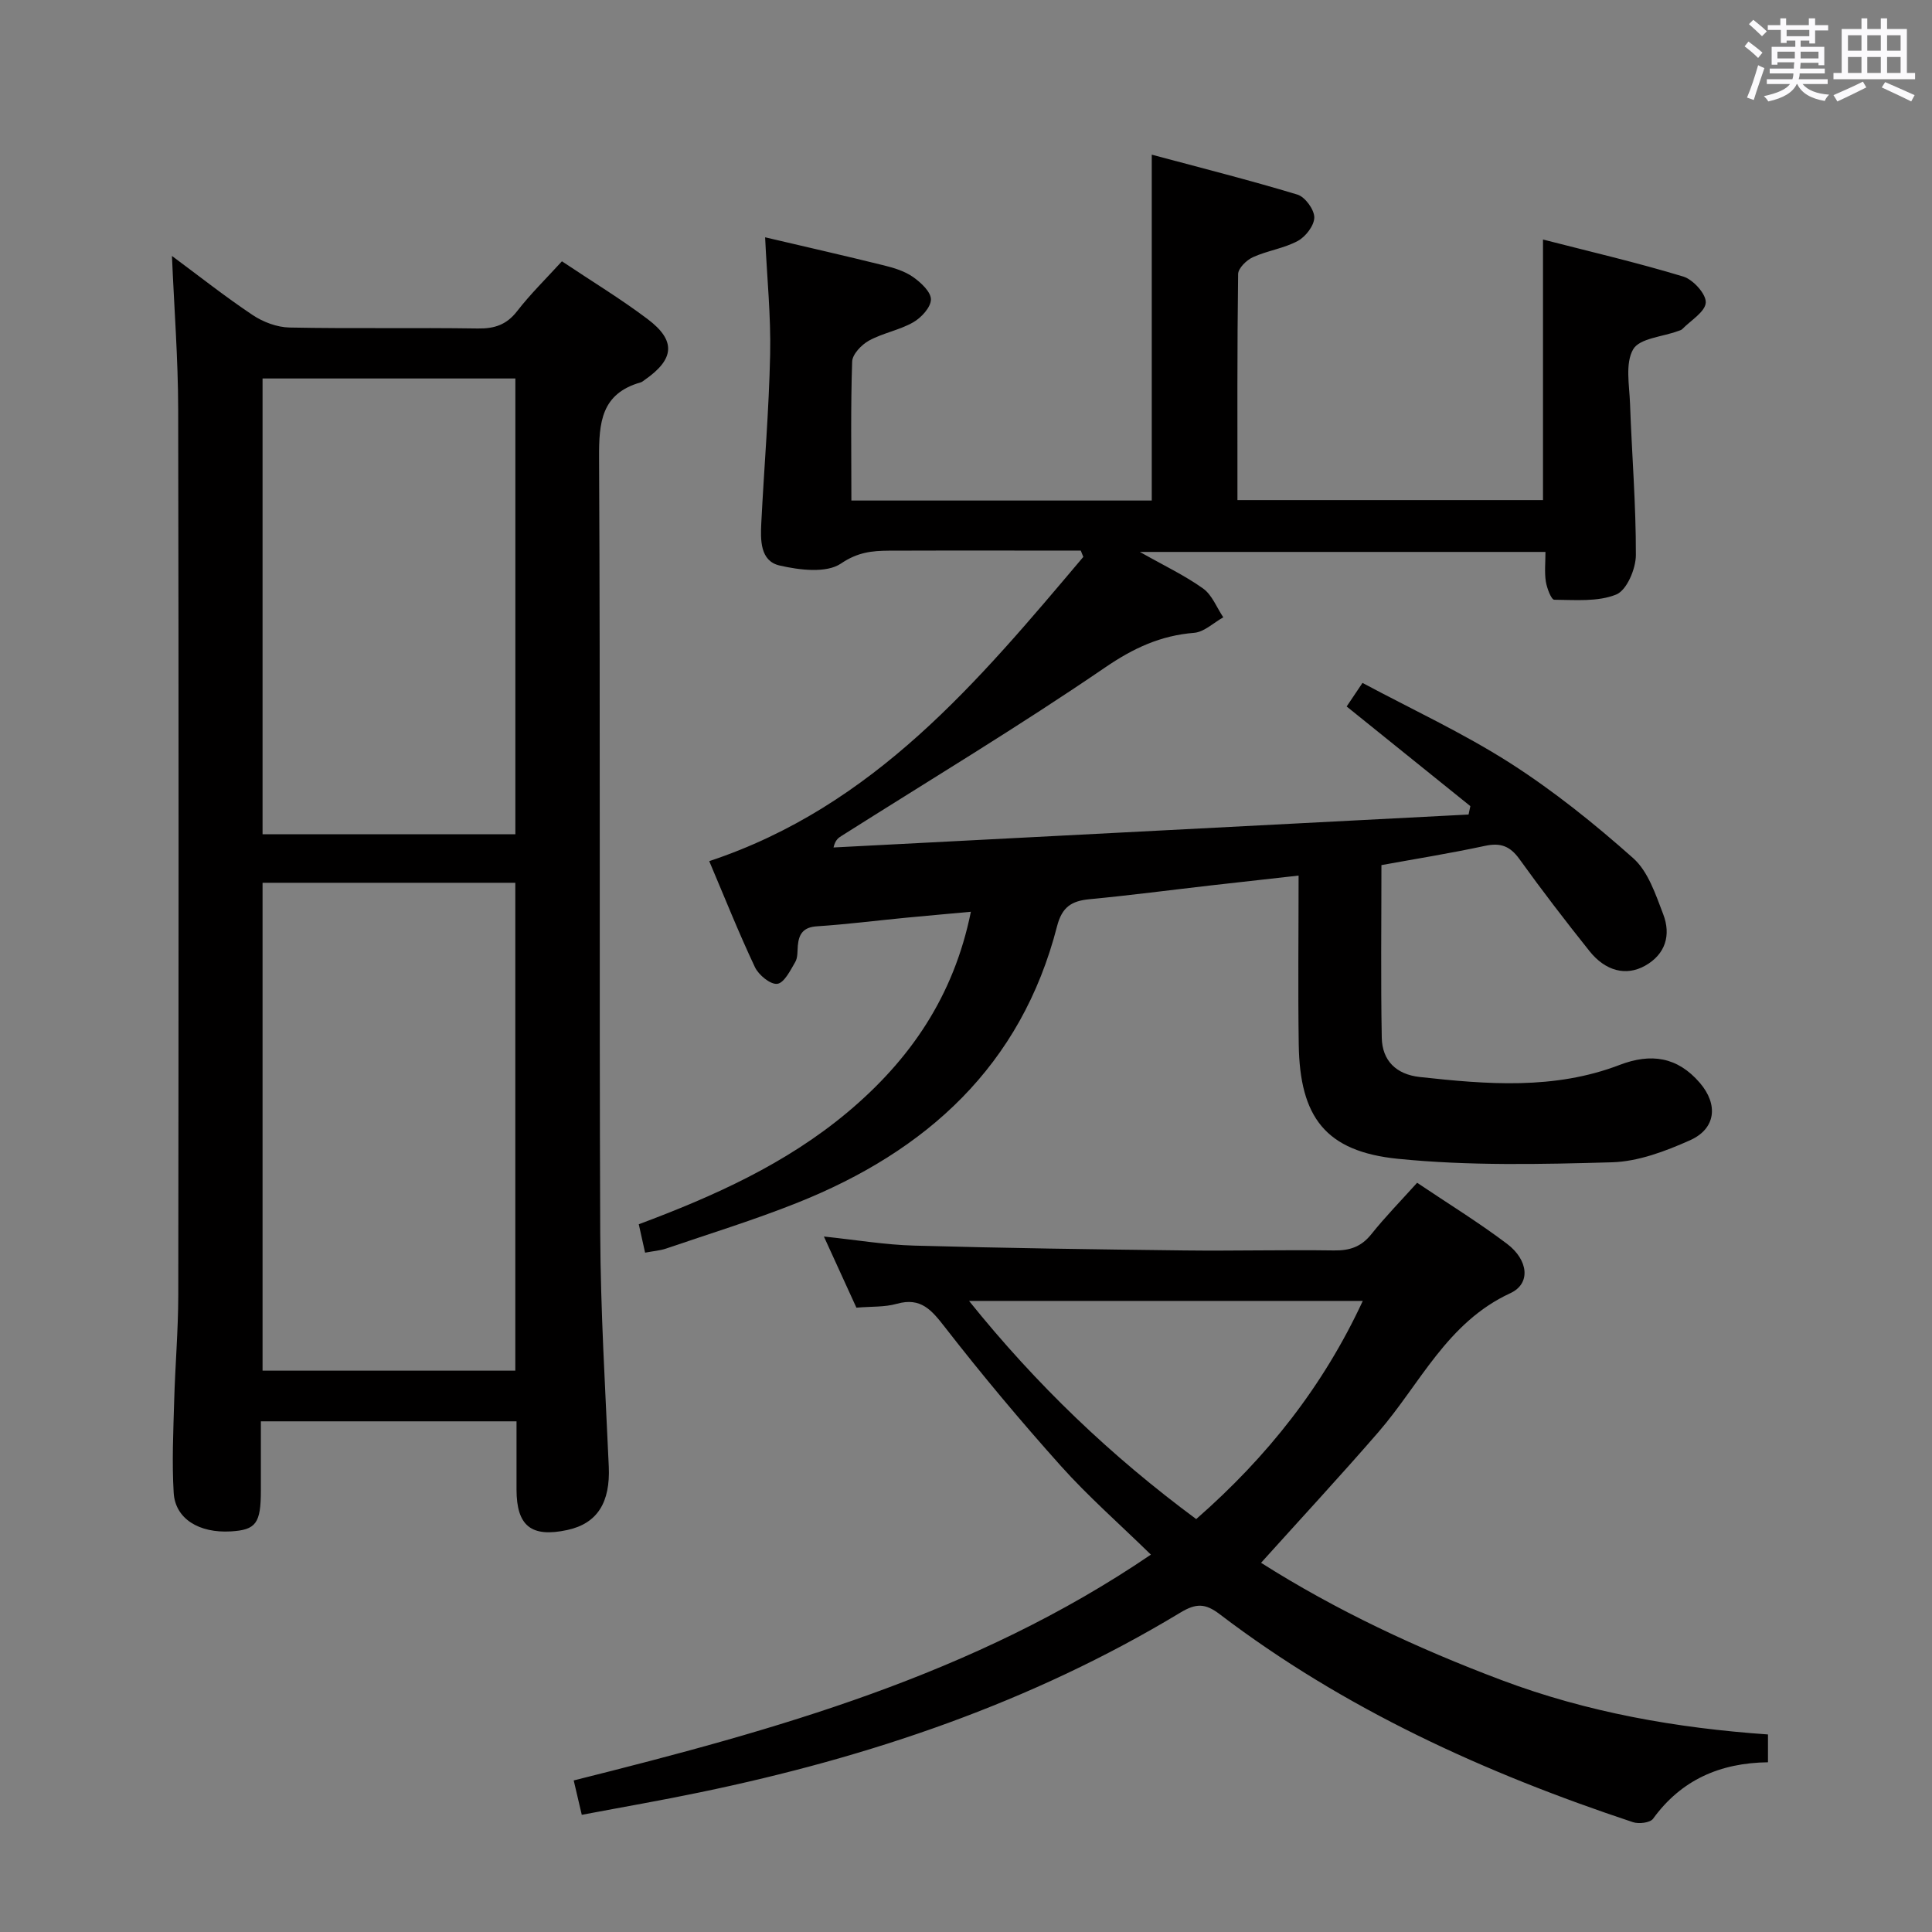 <svg enable-background="new 0 0 400 400" viewBox="0 0 400 400" xmlns="http://www.w3.org/2000/svg"><rect x="0" y="0" width="400" height="400" fill="#808080" stroke="none"/><path d="m361.2 9.6.8-1c.9.7 1.9 1.4 2.9 2.3l-.9 1.1c-1-1-2-1.8-2.8-2.4zm.5 10.6c.9-2.1 1.6-4.3 2.3-6.7.4.2.8.4 1.3.6-.7 2.1-1.5 4.3-2.2 6.6zm.4-15.2.9-.9c1 .8 2 1.6 2.8 2.4l-1 1c-.9-.9-1.8-1.7-2.7-2.5zm12.5-1.2h1.2v1.4h2.7v1.1h-2.7v2.7h-1.2v-.6h-1.8v1.3h4.9v3.8h-1.2v-.5h-3.7c0 .4-.1.9-.1 1.2h5.1v1h-5.2c0 .5-.1.9-.2 1.2h6v1h-5.2c1.1 1.3 2.9 2 5.5 2.2-.4.4-.7.8-.9 1.3-2.9-.5-4.8-1.6-5.7-3.5h-.1c-.8 1.7-2.7 2.9-5.9 3.6-.2-.4-.6-.8-.9-1.1 2.8-.6 4.6-1.4 5.4-2.5h-4.8v-1h5.3c.1-.3.2-.7.2-1.2h-4.9v-1h5c0-.4 0-.8.1-1.3h-3.5v.5h-1.2v-3.7h4.9v-1.3h-1.8v.5h-1.2v-2.7h-2.7v-1h2.6v-1.4h1.2v1.4h4.7v-1.4zm-6.6 8.3h3.6c0-.4 0-.9 0-1.4h-3.6zm1.9-4.6h4.7v-1.3h-4.7zm6.6 3.2h-3.7v1.4h3.7z" fill="#fbfafc"/><path d="m385.3 3.8h1.3v2.2h2.8v-2.2h1.3v2.2h4.1v9.1h1.7v1.3h-16.9v-1.3h1.7v-9.1h4.1v-2.2zm.4 13.1.7 1.2c-1.8.9-3.8 1.9-6 2.9-.2-.4-.5-.8-.8-1.3 2.3-1 4.3-1.9 6.1-2.8zm-3.1-6.4h2.8v-3.2h-2.8zm0 4.6h2.8v-3.3h-2.8zm4-4.6h2.8v-3.2h-2.8zm0 4.6h2.8v-3.3h-2.8zm3.7 1.9c2.1.9 4.1 1.8 6.1 2.7l-.7 1.3c-2.2-1.1-4.2-2-6.1-2.9zm3.2-9.7h-2.8v3.2h2.8v-3.1zm-2.8 7.8h2.8v-3.3h-2.8z" fill="#fbfafc"/><g fill="#010000"><path d="m133.56 259.35c-.52-2.33-.88-3.93-1.31-5.88 15.5-5.79 30.48-12.5 43.26-23.22 12.86-10.79 21.95-23.92 25.5-41.48-4.75.44-9.12.82-13.49 1.24-6.12.59-12.23 1.37-18.36 1.77-2.82.18-3.76 1.55-3.98 4-.1 1.15.01 2.48-.54 3.41-1.01 1.73-2.29 4.32-3.71 4.5s-3.86-1.82-4.63-3.45c-3.38-7.16-6.31-14.53-9.46-21.95 34.18-11.34 55.72-37.27 77.45-62.99-.18-.44-.35-.87-.53-1.31-4.24 0-8.48 0-12.72 0-9 0-18-.03-26.99.02-3.51.02-6.49.32-9.93 2.66-3.01 2.05-8.61 1.36-12.72.41-4.05-.93-3.96-5.3-3.78-8.85.59-11.62 1.58-23.22 1.83-34.85.17-7.93-.65-15.87-1.04-24.25 8.33 1.96 16.51 3.81 24.65 5.83 2.08.51 4.26 1.19 5.98 2.39 1.62 1.14 3.71 3.08 3.7 4.65-.02 1.63-2 3.78-3.67 4.73-2.85 1.63-6.28 2.21-9.16 3.79-1.54.85-3.43 2.82-3.48 4.34-.32 9.46-.16 18.94-.16 28.77h62.19c0-23.46 0-46.97 0-71.61 10.19 2.74 20.25 5.27 30.16 8.27 1.58.48 3.48 3.08 3.49 4.71.01 1.66-1.77 3.99-3.39 4.87-2.87 1.56-6.31 2.01-9.32 3.38-1.32.6-3.04 2.28-3.06 3.49-.21 15.47-.14 30.94-.14 46.8h63.26c0-17.66 0-35.36 0-53.95 9.72 2.5 19.48 4.77 29.05 7.67 2.03.62 4.74 3.61 4.65 5.38-.1 1.91-3.1 3.69-4.87 5.5-.21.22-.59.29-.9.41-3.21 1.19-7.95 1.49-9.26 3.77-1.68 2.91-.79 7.42-.65 11.23.37 10.46 1.24 20.92 1.21 31.38-.01 2.84-1.88 7.26-4.05 8.15-3.82 1.56-8.52 1.12-12.85 1.09-.61 0-1.52-2.39-1.74-3.76-.3-1.91-.08-3.91-.08-6.14-27.86 0-55.28 0-83.98 0 5.02 2.84 9.3 4.86 13.09 7.57 1.87 1.33 2.82 3.94 4.19 5.97-2.01 1.12-3.96 3.04-6.04 3.21-6.96.56-12.56 3.16-18.44 7.18-17.81 12.18-36.33 23.32-54.57 34.87-.63.4-1.27.8-1.65 2.39 43.83-2.27 87.65-4.55 131.48-6.82.12-.58.25-1.16.37-1.74-8.49-6.83-16.97-13.67-25.61-20.63.91-1.36 1.83-2.72 3.28-4.88 10.24 5.48 20.8 10.36 30.51 16.56 9.04 5.78 17.51 12.59 25.54 19.73 3.09 2.75 4.64 7.5 6.21 11.6 1.65 4.3.49 8.3-3.78 10.68-3.93 2.18-8.18 1.09-11.48-3.04-4.98-6.24-9.85-12.58-14.51-19.06-1.92-2.67-3.89-3.43-7.09-2.74-7.27 1.56-14.62 2.74-21.48 3.99 0 12.17-.15 23.95.07 35.73.09 4.76 2.99 7.6 7.85 8.14 13.93 1.53 27.88 2.68 41.37-2.49 6.52-2.5 12-1.69 16.63 3.7 3.84 4.47 3.36 9.49-2.05 11.9-5.07 2.26-10.69 4.39-16.13 4.55-14.76.42-29.66.75-44.31-.72-15.02-1.51-20.33-8.64-20.55-23.68-.17-11.47-.03-22.94-.03-34.96-6.32.71-12.17 1.35-18.02 2.02-8.42.96-16.82 2.07-25.25 2.87-3.74.35-5.72 1.62-6.74 5.61-7.42 28.87-27.01 46.57-53.8 57.25-8.92 3.56-18.13 6.39-27.23 9.5-1.22.4-2.54.49-4.26.82z"/><path d="m116.34 54.1c6.19 4.14 12.18 7.77 17.75 11.97 5.92 4.46 5.56 8.29-.58 12.56-.27.19-.54.44-.84.53-8.19 2.32-8.68 8.28-8.64 15.65.28 53.49.02 106.98.24 160.47.07 16.12 1.05 32.23 1.77 48.35.33 7.42-2.35 11.79-8.58 13.14-7.45 1.61-10.51-.82-10.52-8.37 0-4.62 0-9.25 0-14.13-17.74 0-35 0-52.93 0v14.3c0 6.82-1 8.18-6.21 8.49-6.6.39-11.52-2.61-11.84-7.99-.38-6.3-.08-12.64.1-18.97.2-7.31.84-14.62.85-21.94.07-61.16.1-122.31-.02-183.47-.02-10.43-.83-20.87-1.29-31.7 5.51 4.08 10.95 8.39 16.7 12.23 2.18 1.46 5.06 2.54 7.64 2.59 12.99.26 26 0 38.99.2 3.46.05 5.94-.77 8.12-3.57 2.73-3.53 5.95-6.68 9.29-10.34zm-9.65 229.68c0-33.83 0-67.24 0-101.01-17.5 0-34.88 0-52.33 0v101.01zm.01-205.42c-17.77 0-35.01 0-52.34 0v94.37h52.34c0-31.52 0-62.76 0-94.37z"/><path d="m120.45 375.74c-.67-2.87-1.15-4.89-1.67-7.12 41.78-10.46 82.81-21.79 119.5-46.75-6.62-6.47-13.01-12.07-18.63-18.35-8.32-9.29-16.34-18.87-23.99-28.71-2.79-3.58-4.99-6.28-10-4.87-2.5.71-5.25.53-8.35.8-2.05-4.48-4.23-9.25-6.73-14.73 6.7.7 12.69 1.72 18.7 1.88 18.63.52 37.27.78 55.91 1 10.33.12 20.66-.15 30.99 0 3.26.05 5.64-.74 7.73-3.35 2.9-3.63 6.16-6.96 9.49-10.66 6.3 4.24 12.66 8.15 18.59 12.62 4.46 3.36 4.99 8.27.71 10.24-13.12 6.05-18.68 18.8-27.35 28.8-7.82 9.02-15.94 17.78-24.26 27.02 15.43 9.8 32.3 17.71 49.85 24.31 17.7 6.66 36.08 9.9 55.1 11.23v5.76c-9.94.13-17.96 3.65-23.79 11.69-.61.84-2.95 1.12-4.17.71-30.62-10.17-59.73-23.39-85.56-43.06-2.97-2.26-4.87-2.31-8.17-.31-30.79 18.6-64.35 29.93-99.4 37.19-7.95 1.66-15.95 3.04-24.5 4.66zm127.21-61.23c14.76-12.91 26.31-27.55 34.49-45.17-27.3 0-53.98 0-81.52 0 13.97 17.38 29.34 32.08 47.03 45.17z"/></g></svg>